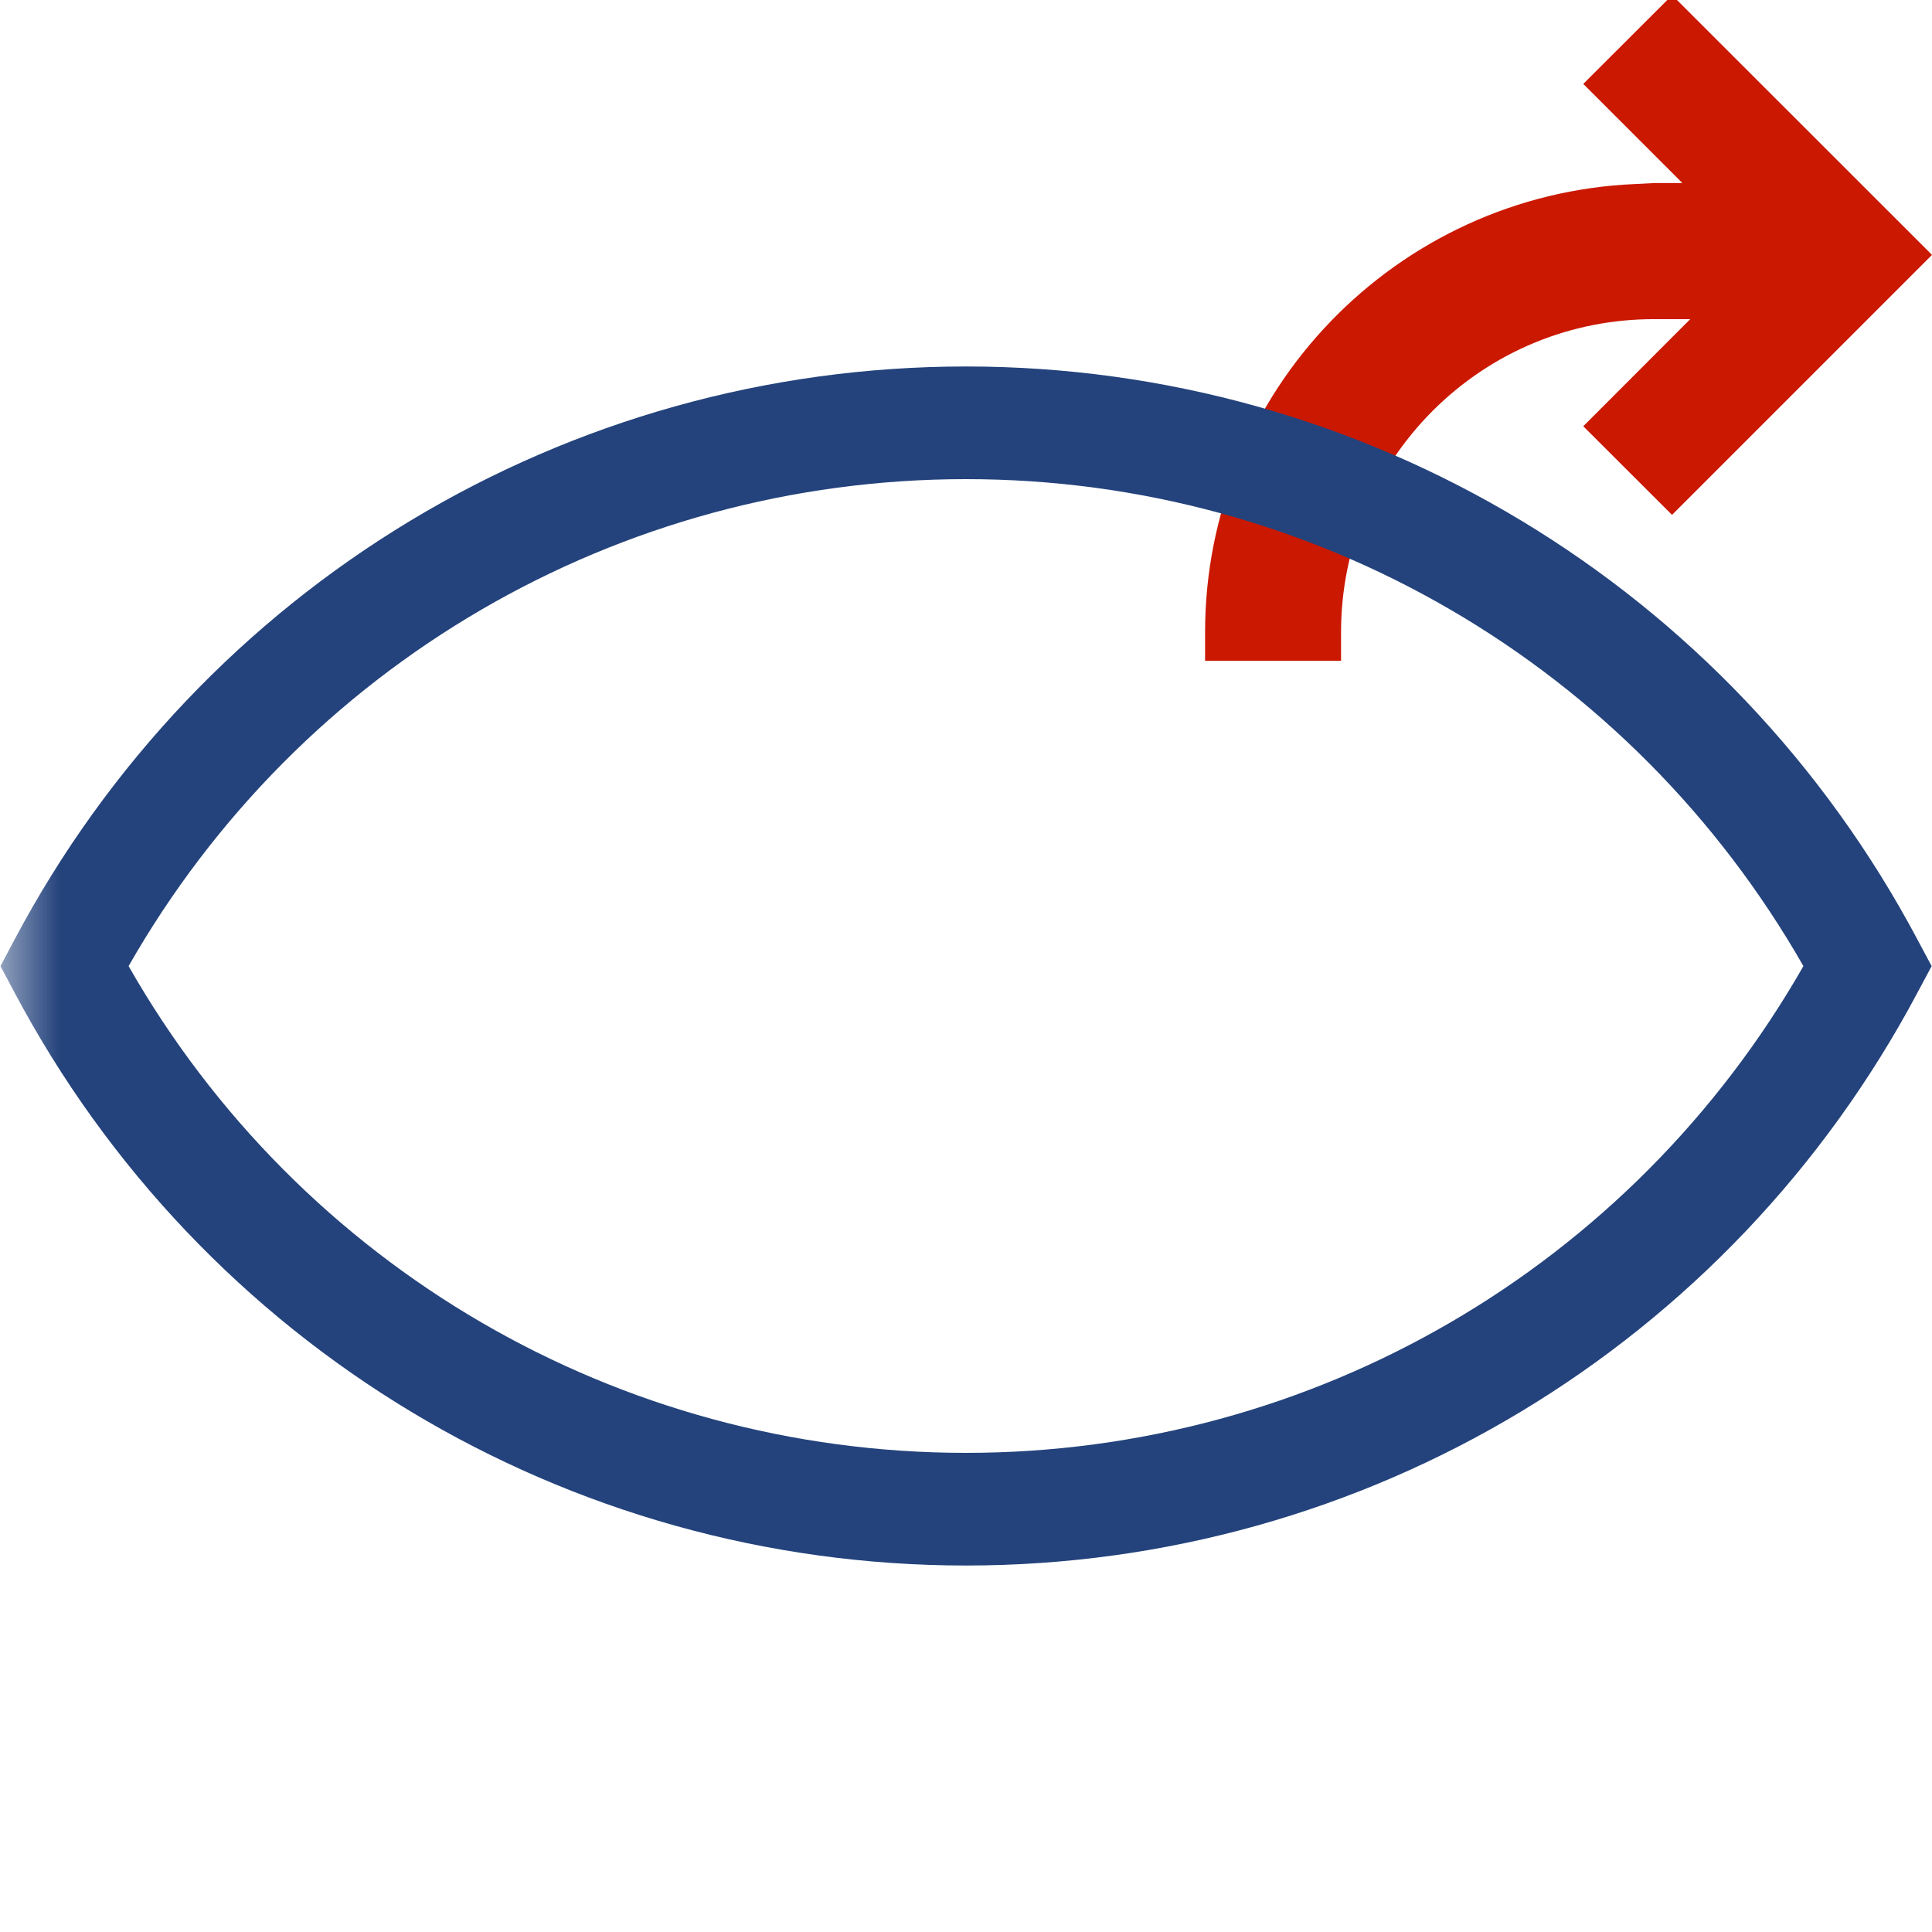 <svg width="16" height="16" xmlns="http://www.w3.org/2000/svg" viewBox="0 0 16 16" shape-rendering="geometricPrecision" fill="#24437c"><defs><mask id="a"><rect fill="#fff" width="100%" height="100%"/><path d="M13.848-1.1l-1.797 1.795.286.287c-1.812.575-3.107 2.263-3.107 4.254v.987h2.626v-.988c0-.491.191-.954.538-1.302l.03-.03 1.425 1.421 3.212-3.213-3.213-3.211z"/></mask></defs><path d="M13.848-.04l-.736.735.821.821h-.234l-.156.008c-1.978.084-3.563 1.714-3.563 3.711v.237h1.126v-.237c0-.691.27-1.343.759-1.833.49-.489 1.141-.759 1.833-.759h.3l-.886.887.735.734 2.153-2.153-2.152-2.151z" fill="#cb1800"/><path d="M8 12.965c-3.308 0-6.327-1.819-7.88-4.746l-.116-.218.116-.219c1.552-2.928 4.572-4.747 7.88-4.747 3.306 0 6.326 1.819 7.88 4.747l.117.219-.117.219c-1.555 2.927-4.574 4.745-7.88 4.745zm-6.935-4.964c1.422 2.493 4.056 4.031 6.935 4.031 2.877 0 5.511-1.538 6.935-4.031-1.424-2.494-4.058-4.033-6.935-4.033-2.879 0-5.513 1.539-6.935 4.033z" mask="url(#a)"/></svg>